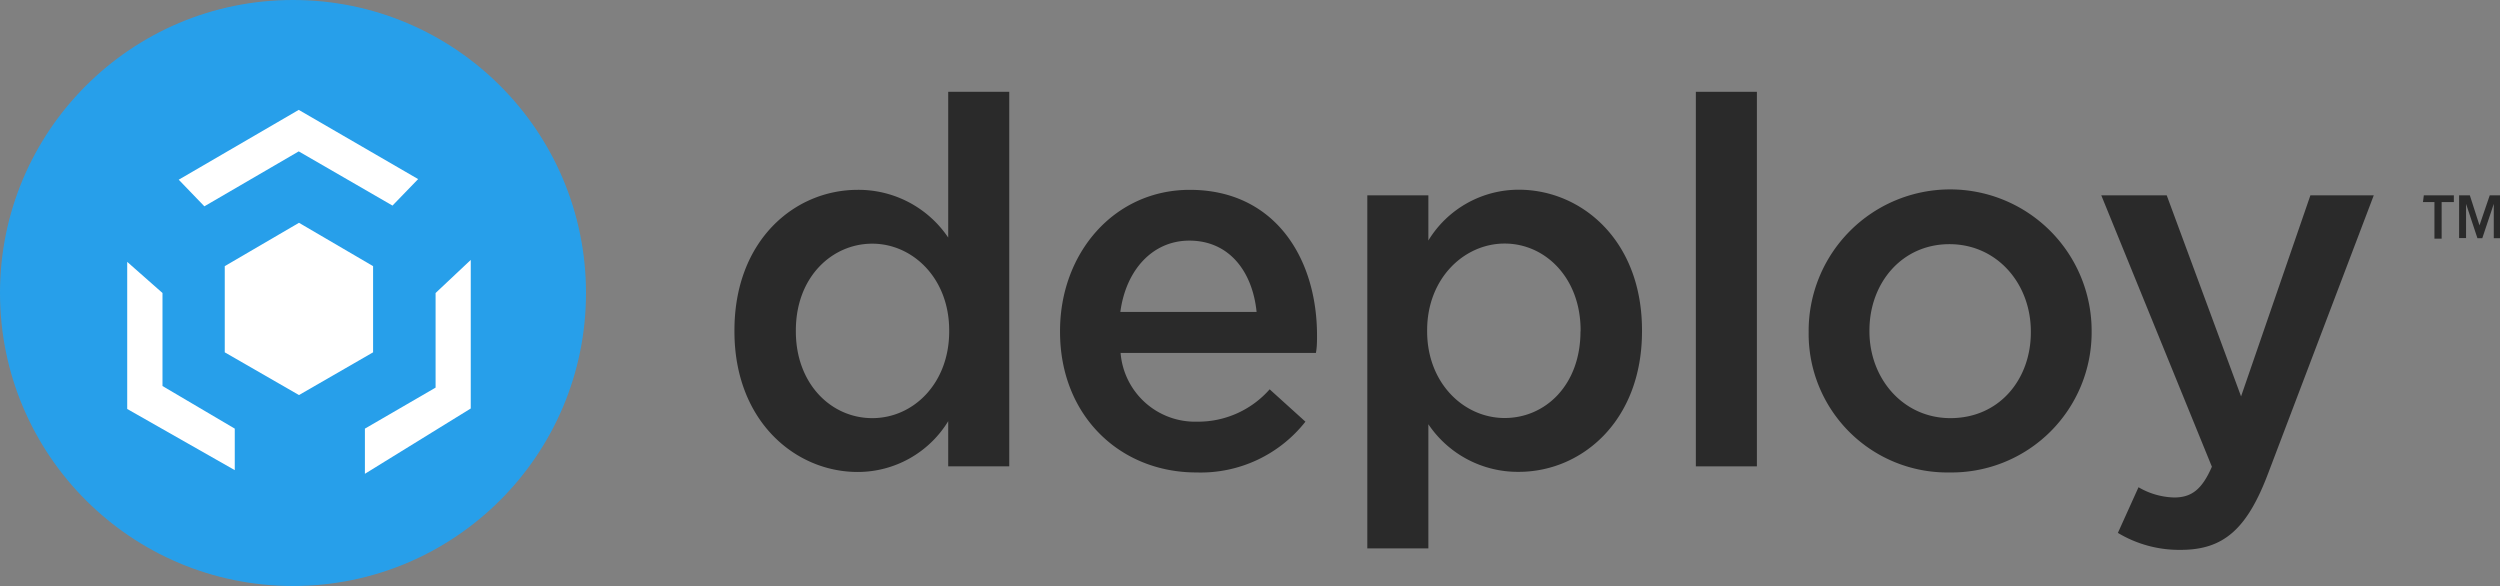 <svg xmlns="http://www.w3.org/2000/svg" viewBox="0 0 204.78 48"><rect x="0" y="0" width="204.78" height="48" fill="#808080" stroke="none"/><defs><style>.cls-1{fill:#279fea;}.cls-2{fill:#fff;}.cls-3{fill:#2a2a2a;}</style></defs><g id="light_logos" data-name="light logos"><circle class="cls-1" cx="24" cy="24" r="24"/><polygon class="cls-2" points="30.56 21.8 24.49 18.25 18.41 21.8 18.41 28.86 24.49 32.36 30.56 28.86 30.56 21.8"/><polygon class="cls-2" points="13.31 24 10.42 21.45 10.42 33.5 19.23 38.51 19.23 35.11 13.31 31.62 13.31 24"/><polygon class="cls-2" points="35.68 24 35.68 31.75 29.89 35.11 29.89 38.81 38.56 33.46 38.56 21.29 35.68 24"/><polygon class="cls-2" points="24.47 12.4 32.15 16.84 34.25 14.67 24.47 9 14.64 14.72 16.74 16.9 24.47 12.4"/><path class="cls-3" d="M198.47,16.55h.94v3H200v-3h1V16h-2.46Z"/><path class="cls-3" d="M203.94,16l-.84,2.46L202.31,16h-.88v3.5H202V16.7l.93,2.81h.4l.94-2.81v2.81h.54V16Z"/><path class="cls-3" d="M60.16,27.15v-.09c0-7.35,4.91-11.51,10.09-11.51a8.86,8.86,0,0,1,7.42,3.91V7.52h5V38.2h-5V34.5a8.68,8.68,0,0,1-7.42,4.16C65.15,38.66,60.16,34.5,60.16,27.15Zm17.59,0v-.09c0-4.28-3-7.1-6.3-7.1s-6.26,2.73-6.26,7.1v.09c0,4.28,2.88,7.1,6.26,7.1S77.75,31.39,77.75,27.15Z"/><path class="cls-3" d="M86.83,27.19V27.1c0-6.34,4.41-11.55,10.63-11.55,6.92,0,10.42,5.54,10.42,11.93,0,.46,0,.93-.09,1.43h-16a6.12,6.12,0,0,0,6.26,5.63A7.81,7.81,0,0,0,104,31.89l2.93,2.65A10.92,10.92,0,0,1,98,38.7C91.69,38.7,86.83,34,86.83,27.19Zm16.1-1.64c-.33-3.28-2.22-5.84-5.51-5.84-3,0-5.19,2.39-5.65,5.84Z"/><path class="cls-3" d="M112,16h5v3.7a8.66,8.66,0,0,1,7.41-4.16c5.11,0,10.09,4.12,10.09,11.51v.09c0,7.35-4.94,11.51-10.09,11.51A8.83,8.83,0,0,1,117,34.75V44.92h-5Zm17.47,11.14v-.09c0-4.28-2.89-7.1-6.22-7.1s-6.35,2.86-6.35,7.1v.09c0,4.24,3,7.1,6.35,7.1S129.46,31.52,129.46,27.15Z"/><path class="cls-3" d="M138.91,7.52h5V38.2h-5Z"/><path class="cls-3" d="M148.15,27.23v-.08a11.59,11.59,0,0,1,23.18-.09v.09A11.48,11.48,0,0,1,159.68,38.7,11.36,11.36,0,0,1,148.15,27.23Zm18.2,0v-.08c0-3.91-2.76-7.15-6.67-7.15s-6.55,3.2-6.55,7.06v.09c0,3.86,2.76,7.1,6.63,7.1C163.79,34.25,166.35,31.05,166.35,27.23Z"/><path class="cls-3" d="M189.25,16h5.19l-8.65,22.77c-1.73,4.58-3.66,6.27-7.16,6.27a9.75,9.75,0,0,1-5.15-1.39l1.69-3.74a6.06,6.06,0,0,0,2.92.84c1.4,0,2.27-.63,3.09-2.52L172.12,16h5.36l6.09,16.47Z"/></g></svg>